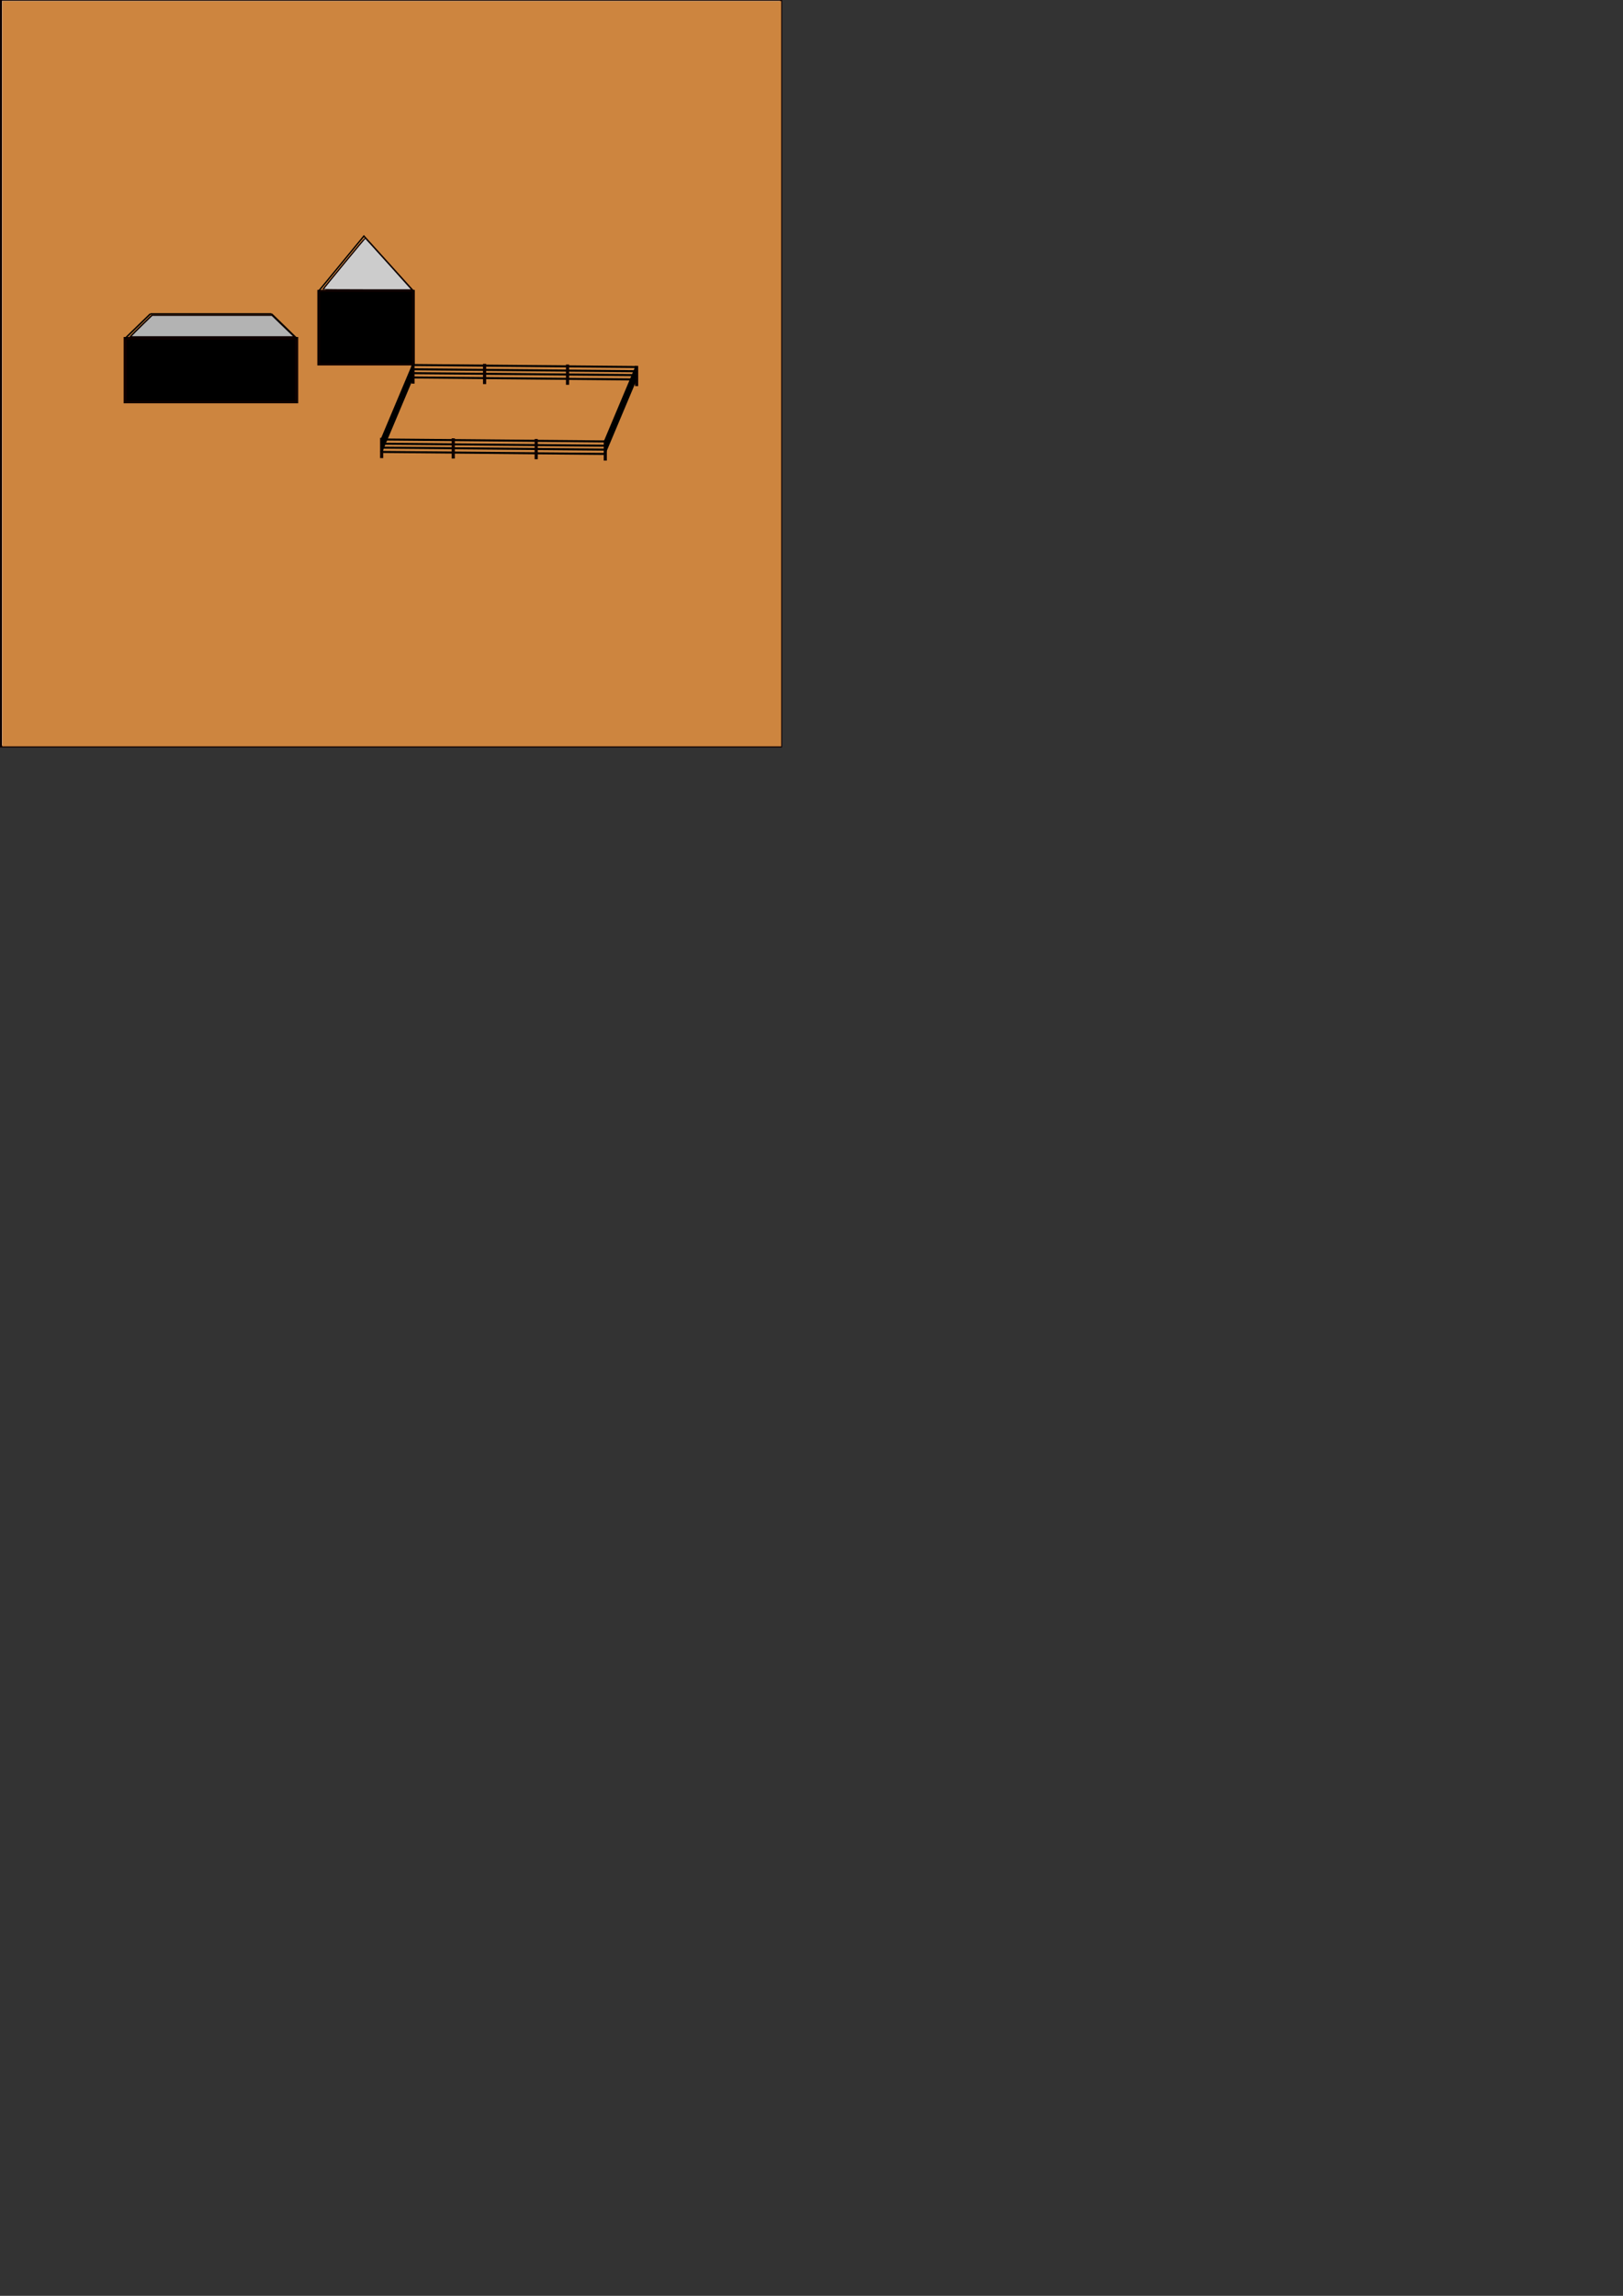 <?xml version="1.0" encoding="UTF-8" standalone="no"?>
<!-- Created with Inkscape (http://www.inkscape.org/) -->

<svg
   xmlns:dc="http://purl.org/dc/elements/1.1/"
   xmlns:cc="http://creativecommons.org/ns#"
   xmlns:rdf="http://www.w3.org/1999/02/22-rdf-syntax-ns#"
   xmlns:svg="http://www.w3.org/2000/svg"
   xmlns="http://www.w3.org/2000/svg"
   xmlns:sodipodi="http://sodipodi.sourceforge.net/DTD/sodipodi-0.dtd"
   xmlns:inkscape="http://www.inkscape.org/namespaces/inkscape"
   width="210mm"
   height="297mm"
   viewBox="0 0 210 297"
   version="1.1"
   id="svg8"
   inkscape:version="0.92.3 (2405546, 2018-03-11)"
   sodipodi:docname="farm.svg"
   inkscape:export-filename="C:\Users\Lill Kuhfahl\Desktop\grafiken\map\nature\PNG\sea.png"
   inkscape:export-xdpi="96"
   inkscape:export-ydpi="96">
  <rect x="0" y="0" width="210" height="297" fill="#333333" stroke="none"/>
  <defs
     id="defs2" />
  <sodipodi:namedview
     id="base"
     pagecolor="#ffffff"
     bordercolor="#666666"
     borderopacity="1.0"
     inkscape:pageopacity="0.0"
     inkscape:pageshadow="2"
     inkscape:zoom="1.0305625"
     inkscape:cx="368.51646"
     inkscape:cy="918.79871"
     inkscape:document-units="mm"
     inkscape:current-layer="g2185"
     showgrid="false"
     inkscape:window-width="1920"
     inkscape:window-height="1017"
     inkscape:window-x="-8"
     inkscape:window-y="-8"
     inkscape:window-maximized="1" />
  <g
     inkscape:label="Ebene 1"
     inkscape:groupmode="layer"
     id="layer1">
    <rect
       id="rect10"
       width="100.936"
       height="96.579"
       x="0.12"
       y="-0.013"
       style="fill:#ffffff;stroke:#0e0000;stroke-width:0.265;stroke-opacity:1" />
    <path
       style="fill:#cd853f;fill-opacity:1;stroke-width:0.243"
       d=""
       id="path1544"
       inkscape:connector-curvature="0"
       transform="scale(0.265)" />
    <g
       id="g2185">
      <path
         style="fill:#808080;fill-opacity:1;stroke-width:0.485"
         d=""
         id="path2203"
         inkscape:connector-curvature="0"
         transform="scale(0.265)" />
      <path
         style="fill:#cd853f;fill-opacity:1;stroke-width:0.485"
         d="M 1.057,182.423 V 0.484 H 191.244 381.431 V 182.423 364.363 H 191.244 1.057 Z"
         id="path2234"
         inkscape:connector-curvature="0"
         transform="scale(0.265)" />
      <g
         id="g845"
         transform="matrix(0.793,0,0,0.704,-74.199,12.626)">
        <rect
           y="44.243"
           x="113.991"
           height="11.682"
           width="27.984"
           id="rect817"
           style="opacity:1;fill:#000000;fill-opacity:1;stroke:#0e0000;stroke-width:0.5;stroke-miterlimit:4;stroke-dasharray:none;stroke-opacity:1" />
        <path
           inkscape:connector-curvature="0"
           id="path819"
           d="m 113.991,44.243 4.108,-4.493 v 0"
           style="fill:none;stroke:#000000;stroke-width:0.265px;stroke-linecap:butt;stroke-linejoin:miter;stroke-opacity:1" />
        <path
           inkscape:connector-curvature="0"
           id="path819-0"
           d="m 141.975,44.243 -4.108,-4.493 v 0"
           style="fill:none;stroke:#000000;stroke-width:0.265px;stroke-linecap:butt;stroke-linejoin:miter;stroke-opacity:1" />
        <path
           inkscape:connector-curvature="0"
           id="path836"
           d="m 118.099,39.75 h 19.769"
           style="fill:none;stroke:#000000;stroke-width:0.265px;stroke-linecap:butt;stroke-linejoin:miter;stroke-opacity:1" />
        <path
           transform="scale(0.265)"
           inkscape:connector-curvature="0"
           id="path838"
           d="m 434.176,164.806 c 0.486,-0.617 3.504,-3.997 6.706,-7.511 l 5.822,-6.39 36.934,-0.009 36.934,-0.009 5.247,5.701 c 2.886,3.135 6.014,6.519 6.951,7.52 l 1.704,1.819 h -50.592 -50.592 z"
           style="opacity:1;fill:#b3b3b3;fill-opacity:1;stroke:#0e0000;stroke-width:0.917;stroke-miterlimit:4;stroke-dasharray:none;stroke-opacity:1" />
      </g>
      <g
         id="g856"
         transform="matrix(0.734,0,0,0.548,-55.148,14.311)">
        <rect
           y="42.574"
           x="131.321"
           height="17.33"
           width="16.688"
           id="rect847"
           style="opacity:1;fill:#000000;fill-opacity:1;stroke:#0e0000;stroke-width:0.5;stroke-miterlimit:4;stroke-dasharray:none;stroke-opacity:1" />
        <path
           inkscape:connector-curvature="0"
           id="path849"
           d="m 131.321,42.574 7.959,-12.965 v 0 l 8.729,12.965"
           style="fill:none;stroke:#000000;stroke-width:0.265px;stroke-linecap:butt;stroke-linejoin:miter;stroke-opacity:1" />
        <path
           transform="scale(0.265)"
           inkscape:connector-curvature="0"
           id="path851"
           d="m 498.375,159.314 c 0,-0.469 27.864,-45.781 28.14,-45.761 0.133,0.01 7.184,10.379 15.667,23.042 l 15.424,23.025 h -29.616 c -16.289,0 -29.616,-0.138 -29.616,-0.306 z"
           style="opacity:1;fill:#cccccc;fill-opacity:1;stroke:#0e0000;stroke-width:0.917;stroke-miterlimit:4;stroke-dasharray:none;stroke-opacity:1" />
      </g>
      <g
         id="g1009"
         transform="translate(-74.492,-2.465)">
        <g
           id="g924">
          <path
             style="fill:none;stroke:#000000;stroke-width:0.265px;stroke-linecap:butt;stroke-linejoin:miter;stroke-opacity:1"
             d="m 123.853,59.866 28.883,0.257"
             id="path858"
             inkscape:connector-curvature="0" />
          <path
             style="fill:none;stroke:#000000;stroke-width:0.265px;stroke-linecap:butt;stroke-linejoin:miter;stroke-opacity:1"
             d="m 123.87,59.318 28.883,0.257"
             id="path858-4"
             inkscape:connector-curvature="0" />
          <path
             style="fill:none;stroke:#000000;stroke-width:0.265px;stroke-linecap:butt;stroke-linejoin:miter;stroke-opacity:1"
             d="m 123.842,60.372 28.883,0.257"
             id="path858-7"
             inkscape:connector-curvature="0" />
          <path
             style="fill:none;stroke:#000000;stroke-width:0.265px;stroke-linecap:butt;stroke-linejoin:miter;stroke-opacity:1"
             d="m 123.811,60.93 28.883,0.257"
             id="path858-5"
             inkscape:connector-curvature="0" />
          <rect
             style="opacity:1;fill:#cccccc;fill-opacity:1;stroke:#0e0000;stroke-width:0.296;stroke-miterlimit:4;stroke-dasharray:none;stroke-opacity:1"
             id="rect887"
             width="0.114"
             height="2.324"
             x="-123.931"
             y="59.257"
             transform="scale(-1,1)" />
          <rect
             style="opacity:1;fill:#cccccc;fill-opacity:1;stroke:#0e0000;stroke-width:0.296;stroke-miterlimit:4;stroke-dasharray:none;stroke-opacity:1"
             id="rect887-6"
             width="0.114"
             height="2.324"
             x="-133.194"
             y="59.314"
             transform="scale(-1,1)" />
          <rect
             style="opacity:1;fill:#cccccc;fill-opacity:1;stroke:#0e0000;stroke-width:0.296;stroke-miterlimit:4;stroke-dasharray:none;stroke-opacity:1"
             id="rect887-3"
             width="0.114"
             height="2.324"
             x="-143.928"
             y="59.404"
             transform="scale(-1,1)" />
          <rect
             style="opacity:1;fill:#cccccc;fill-opacity:1;stroke:#0e0000;stroke-width:0.296;stroke-miterlimit:4;stroke-dasharray:none;stroke-opacity:1"
             id="rect887-1"
             width="0.114"
             height="2.324"
             x="-152.866"
             y="59.575"
             transform="scale(-1,1)" />
        </g>
        <g
           id="g924-5"
           transform="translate(4.054,-9.633)">
          <path
             style="fill:none;stroke:#000000;stroke-width:0.265px;stroke-linecap:butt;stroke-linejoin:miter;stroke-opacity:1"
             d="m 123.853,59.866 28.883,0.257"
             id="path858-0"
             inkscape:connector-curvature="0" />
          <path
             style="fill:none;stroke:#000000;stroke-width:0.265px;stroke-linecap:butt;stroke-linejoin:miter;stroke-opacity:1"
             d="m 123.87,59.318 28.883,0.257"
             id="path858-4-2"
             inkscape:connector-curvature="0" />
          <path
             style="fill:none;stroke:#000000;stroke-width:0.265px;stroke-linecap:butt;stroke-linejoin:miter;stroke-opacity:1"
             d="m 123.842,60.372 28.883,0.257"
             id="path858-7-5"
             inkscape:connector-curvature="0" />
          <path
             style="fill:none;stroke:#000000;stroke-width:0.265px;stroke-linecap:butt;stroke-linejoin:miter;stroke-opacity:1"
             d="m 123.811,60.93 28.883,0.257"
             id="path858-5-3"
             inkscape:connector-curvature="0" />
          <rect
             style="opacity:1;fill:#cccccc;fill-opacity:1;stroke:#0e0000;stroke-width:0.296;stroke-miterlimit:4;stroke-dasharray:none;stroke-opacity:1"
             id="rect887-4"
             width="0.114"
             height="2.324"
             x="-123.931"
             y="59.257"
             transform="scale(-1,1)" />
          <rect
             style="opacity:1;fill:#cccccc;fill-opacity:1;stroke:#0e0000;stroke-width:0.296;stroke-miterlimit:4;stroke-dasharray:none;stroke-opacity:1"
             id="rect887-6-0"
             width="0.114"
             height="2.324"
             x="-133.194"
             y="59.314"
             transform="scale(-1,1)" />
          <rect
             style="opacity:1;fill:#cccccc;fill-opacity:1;stroke:#0e0000;stroke-width:0.296;stroke-miterlimit:4;stroke-dasharray:none;stroke-opacity:1"
             id="rect887-3-8"
             width="0.114"
             height="2.324"
             x="-143.928"
             y="59.404"
             transform="scale(-1,1)" />
          <rect
             style="opacity:1;fill:#cccccc;fill-opacity:1;stroke:#0e0000;stroke-width:0.296;stroke-miterlimit:4;stroke-dasharray:none;stroke-opacity:1"
             id="rect887-1-1"
             width="0.114"
             height="2.324"
             x="-152.866"
             y="59.575"
             transform="scale(-1,1)" />
        </g>
        <path
           inkscape:connector-curvature="0"
           id="path965"
           d="m 127.924,49.685 -4.054,9.633"
           style="fill:none;stroke:#000000;stroke-width:0.265px;stroke-linecap:butt;stroke-linejoin:miter;stroke-opacity:1" />
        <path
           inkscape:connector-curvature="0"
           id="path969"
           d="m 127.907,50.233 -4.054,9.633"
           style="fill:none;stroke:#000000;stroke-width:0.265px;stroke-linecap:butt;stroke-linejoin:miter;stroke-opacity:1" />
        <path
           inkscape:connector-curvature="0"
           id="path971"
           d="m 127.896,50.739 -4.054,9.633"
           style="fill:none;stroke:#000000;stroke-width:0.265px;stroke-linecap:butt;stroke-linejoin:miter;stroke-opacity:1" />
        <path
           inkscape:connector-curvature="0"
           id="path973"
           d="m 127.865,51.297 -4.054,9.633"
           style="fill:none;stroke:#000000;stroke-width:0.265px;stroke-linecap:butt;stroke-linejoin:miter;stroke-opacity:1" />
        <path
           inkscape:connector-curvature="0"
           id="path975"
           d="m 156.748,51.554 -4.054,9.633"
           style="fill:none;stroke:#000000;stroke-width:0.265px;stroke-linecap:butt;stroke-linejoin:miter;stroke-opacity:1" />
        <path
           inkscape:connector-curvature="0"
           id="path977"
           d="m 156.779,50.996 -4.054,9.633"
           style="fill:none;stroke:#000000;stroke-width:0.265px;stroke-linecap:butt;stroke-linejoin:miter;stroke-opacity:1" />
        <path
           inkscape:connector-curvature="0"
           id="path979"
           d="m 156.79,50.49 -4.054,9.633"
           style="fill:none;stroke:#000000;stroke-width:0.265px;stroke-linecap:butt;stroke-linejoin:miter;stroke-opacity:1" />
        <path
           inkscape:connector-curvature="0"
           id="path981"
           d="m 156.806,49.942 -4.054,9.633"
           style="fill:none;stroke:#000000;stroke-width:0.265px;stroke-linecap:butt;stroke-linejoin:miter;stroke-opacity:1" />
      </g>
    </g>
  </g>
</svg>
